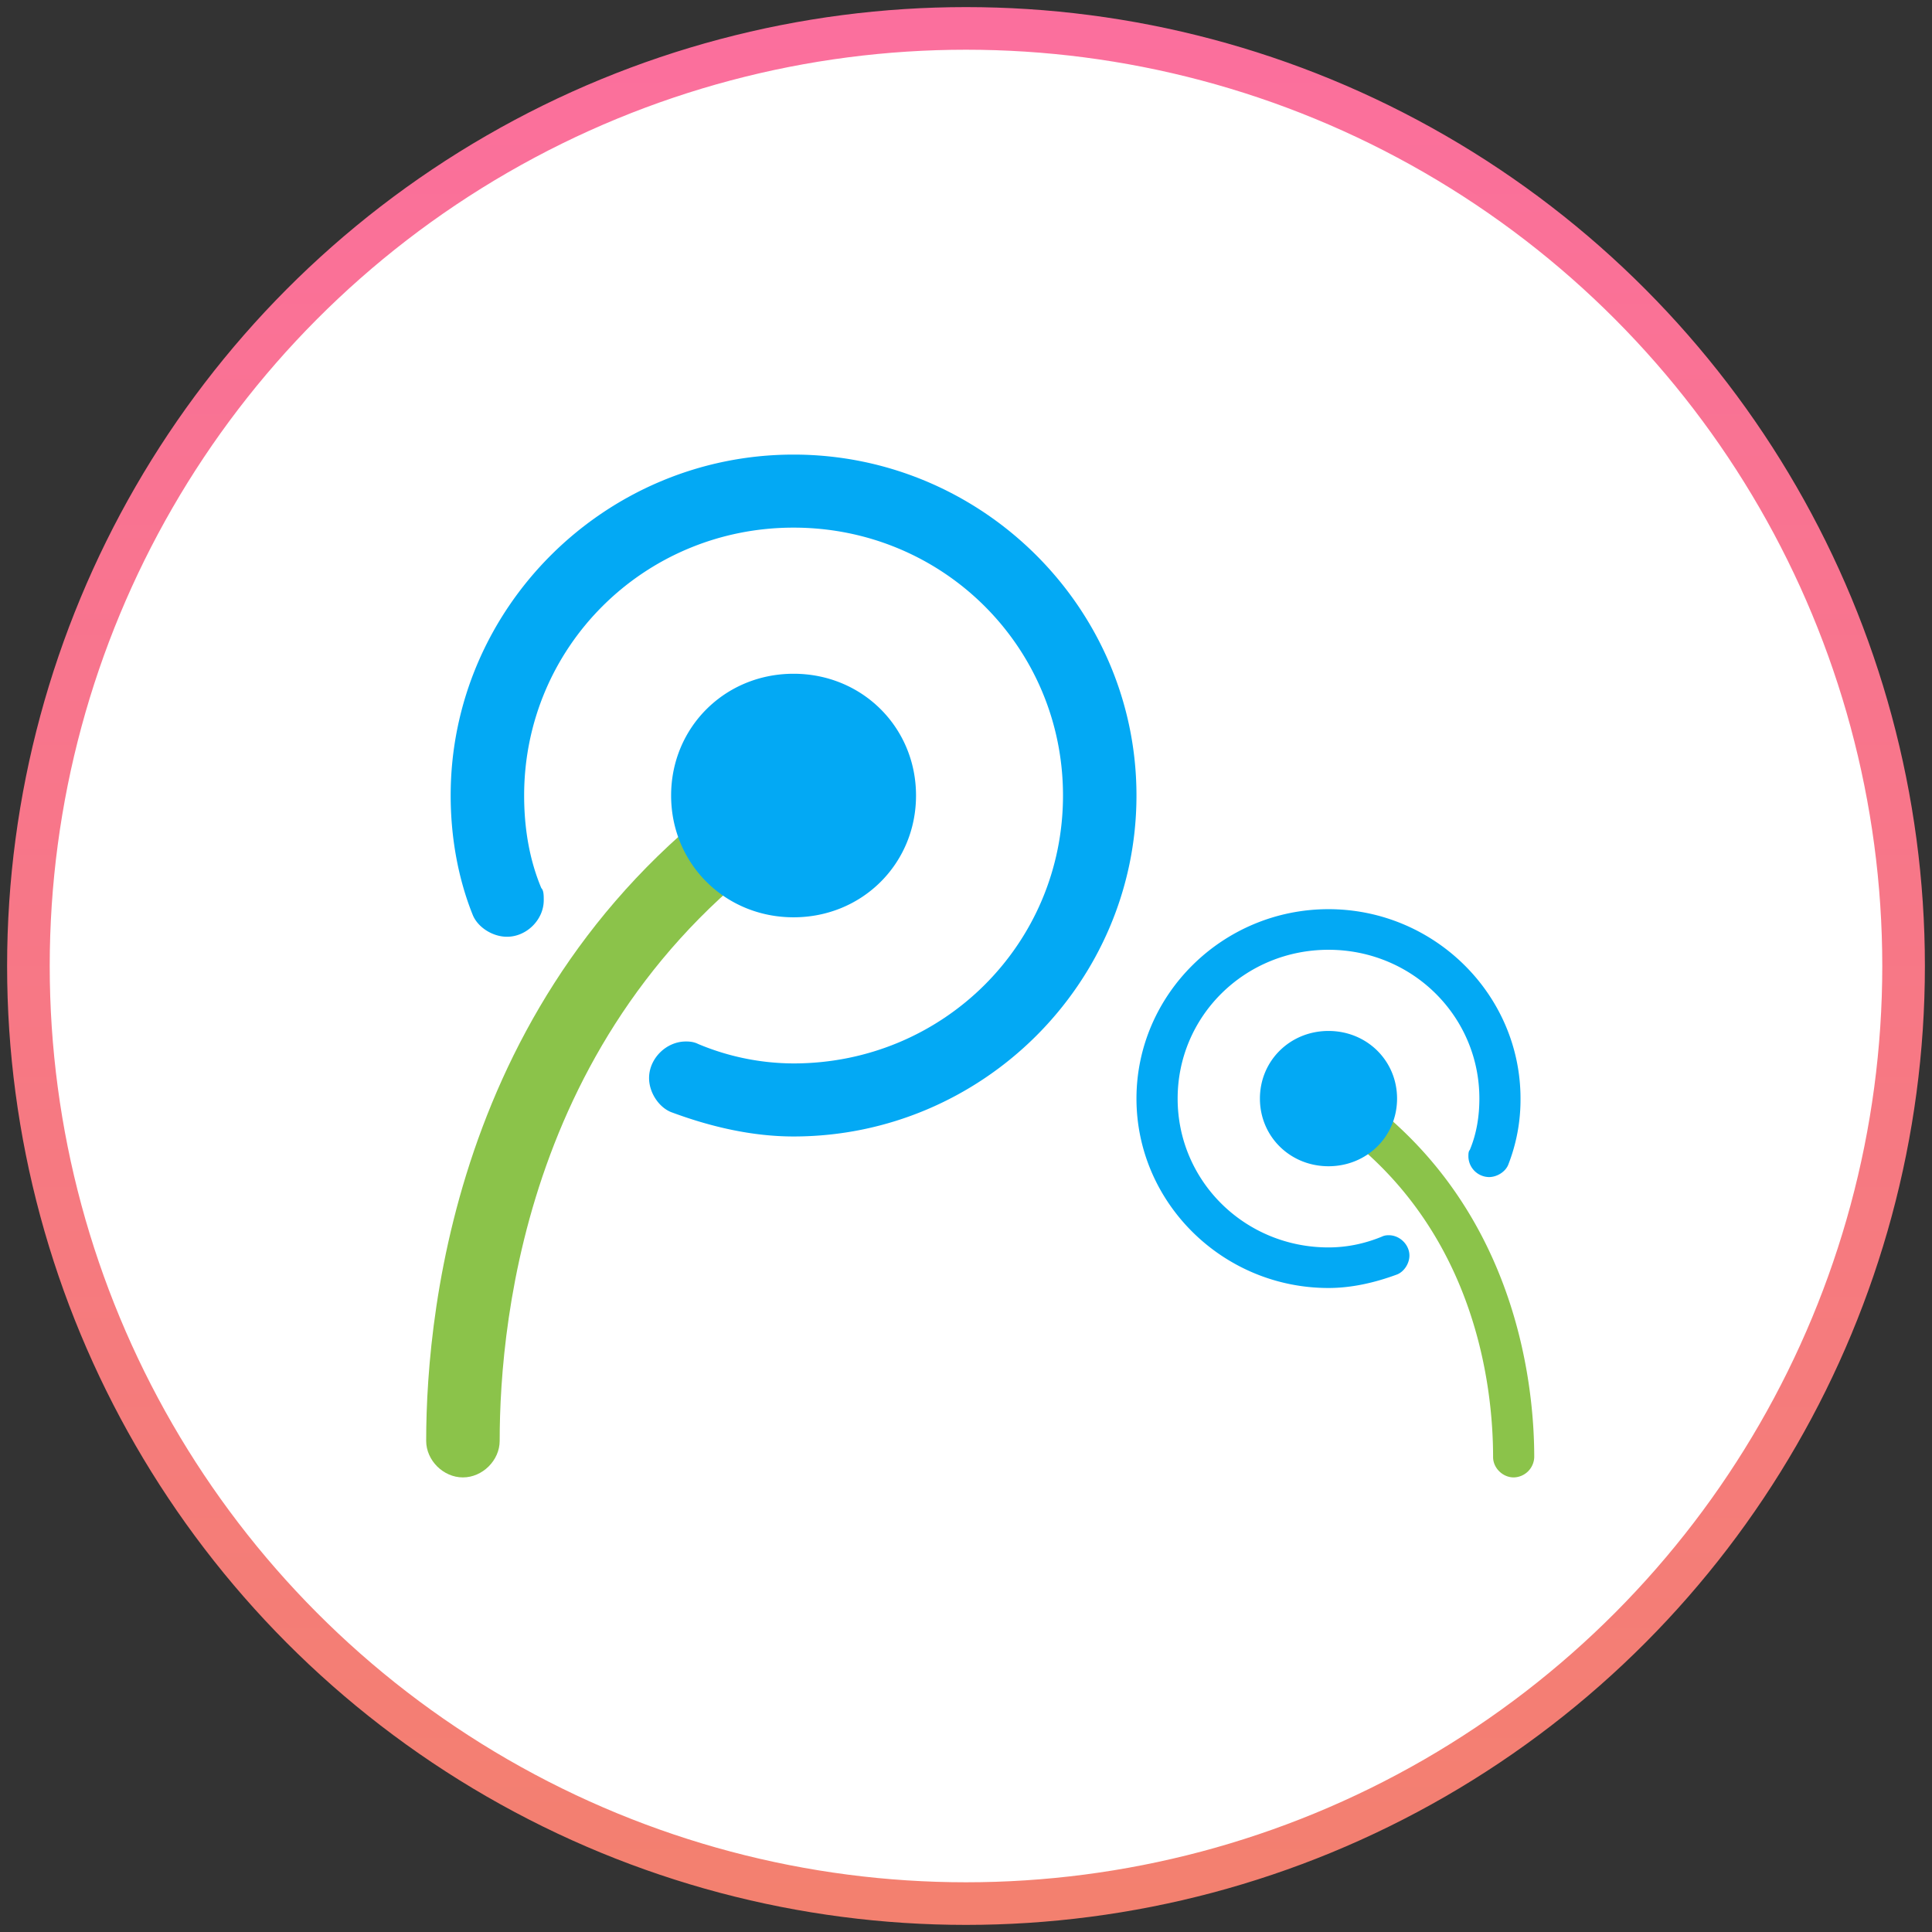 <svg xmlns="http://www.w3.org/2000/svg" width="68" height="68" viewBox="0 0 68 68">
    <rect x="0" y="0" width="68" height="68" fill="#333333" stroke="none"/>
    <defs>
        <linearGradient id="a" x1="50%" x2="50%" y1="0%" y2="100%">
            <stop offset="0%" stop-color="#FB6F9D"/>
            <stop offset="100%" stop-color="#F3806F"/>
        </linearGradient>
    </defs>
    <g fill="none" fill-rule="evenodd" transform="translate(1 1)">
        <circle cx="33" cy="33" r="33" fill="#FFF" stroke="url(#a)" stroke-width="1.5"/>
        <path fill="#8BC34A" d="M15.293 51c-.69 0-1.293-.6-1.293-1.286 0-4.8 1.207-16.714 12.241-23.828.604-.343 1.38-.257 1.81.343.432.6.26 1.371-.344 1.8-10.086 6.428-11.12 17.314-11.12 21.685 0 .686-.604 1.286-1.294 1.286"/>
        <path fill="#03A9F4" d="M26.931 15c-6.638 0-12.069 5.4-12.069 12 0 1.457.259 2.914.776 4.2.172.429.69.771 1.207.771.69 0 1.293-.6 1.293-1.285 0-.172 0-.343-.086-.429-.431-1.028-.604-2.143-.604-3.257 0-5.229 4.224-9.429 9.483-9.429s9.483 4.2 9.483 9.429-4.224 9.429-9.483 9.429a8.72 8.72 0 0 1-3.362-.686c-.172-.086-.345-.086-.431-.086-.69 0-1.293.6-1.293 1.286 0 .514.345 1.028.776 1.2 1.379.514 2.845.857 4.31.857C33.569 39 39 33.6 39 27s-5.431-12-12.069-12m0 7.714c2.414 0 4.31 1.886 4.31 4.286 0 2.4-1.896 4.286-4.31 4.286-2.414 0-4.31-1.886-4.31-4.286 0-2.4 1.896-4.286 4.31-4.286"/>
        <g>
            <path fill="#8BC34A" d="M52.276 51a.737.737 0 0 0 .724-.714c0-2.667-.676-9.286-6.855-13.238-.338-.19-.773-.143-1.014.19-.241.333-.145.762.193 1 5.648 3.572 6.228 9.62 6.228 12.048 0 .38.338.714.724.714"/>
            <path fill="#03A9F4" d="M45.759 31c3.717 0 6.758 3 6.758 6.667A6.27 6.27 0 0 1 52.083 40c-.097.238-.386.429-.676.429a.737.737 0 0 1-.724-.715c0-.095 0-.19.048-.238.241-.571.338-1.19.338-1.81 0-2.904-2.366-5.237-5.31-5.237-2.945 0-5.31 2.333-5.31 5.238 0 2.904 2.365 5.238 5.31 5.238.675 0 1.303-.143 1.882-.381.097-.048.193-.048.242-.048.386 0 .724.334.724.714 0 .286-.193.572-.435.667-.772.286-1.593.476-2.413.476-3.718 0-6.759-3-6.759-6.666C39 34 42.041 31 45.759 31m0 4.286c-1.352 0-2.414 1.047-2.414 2.38 0 1.334 1.062 2.382 2.414 2.382 1.351 0 2.413-1.048 2.413-2.381 0-1.334-1.062-2.381-2.413-2.381"/>
        </g>
    </g>
</svg>
